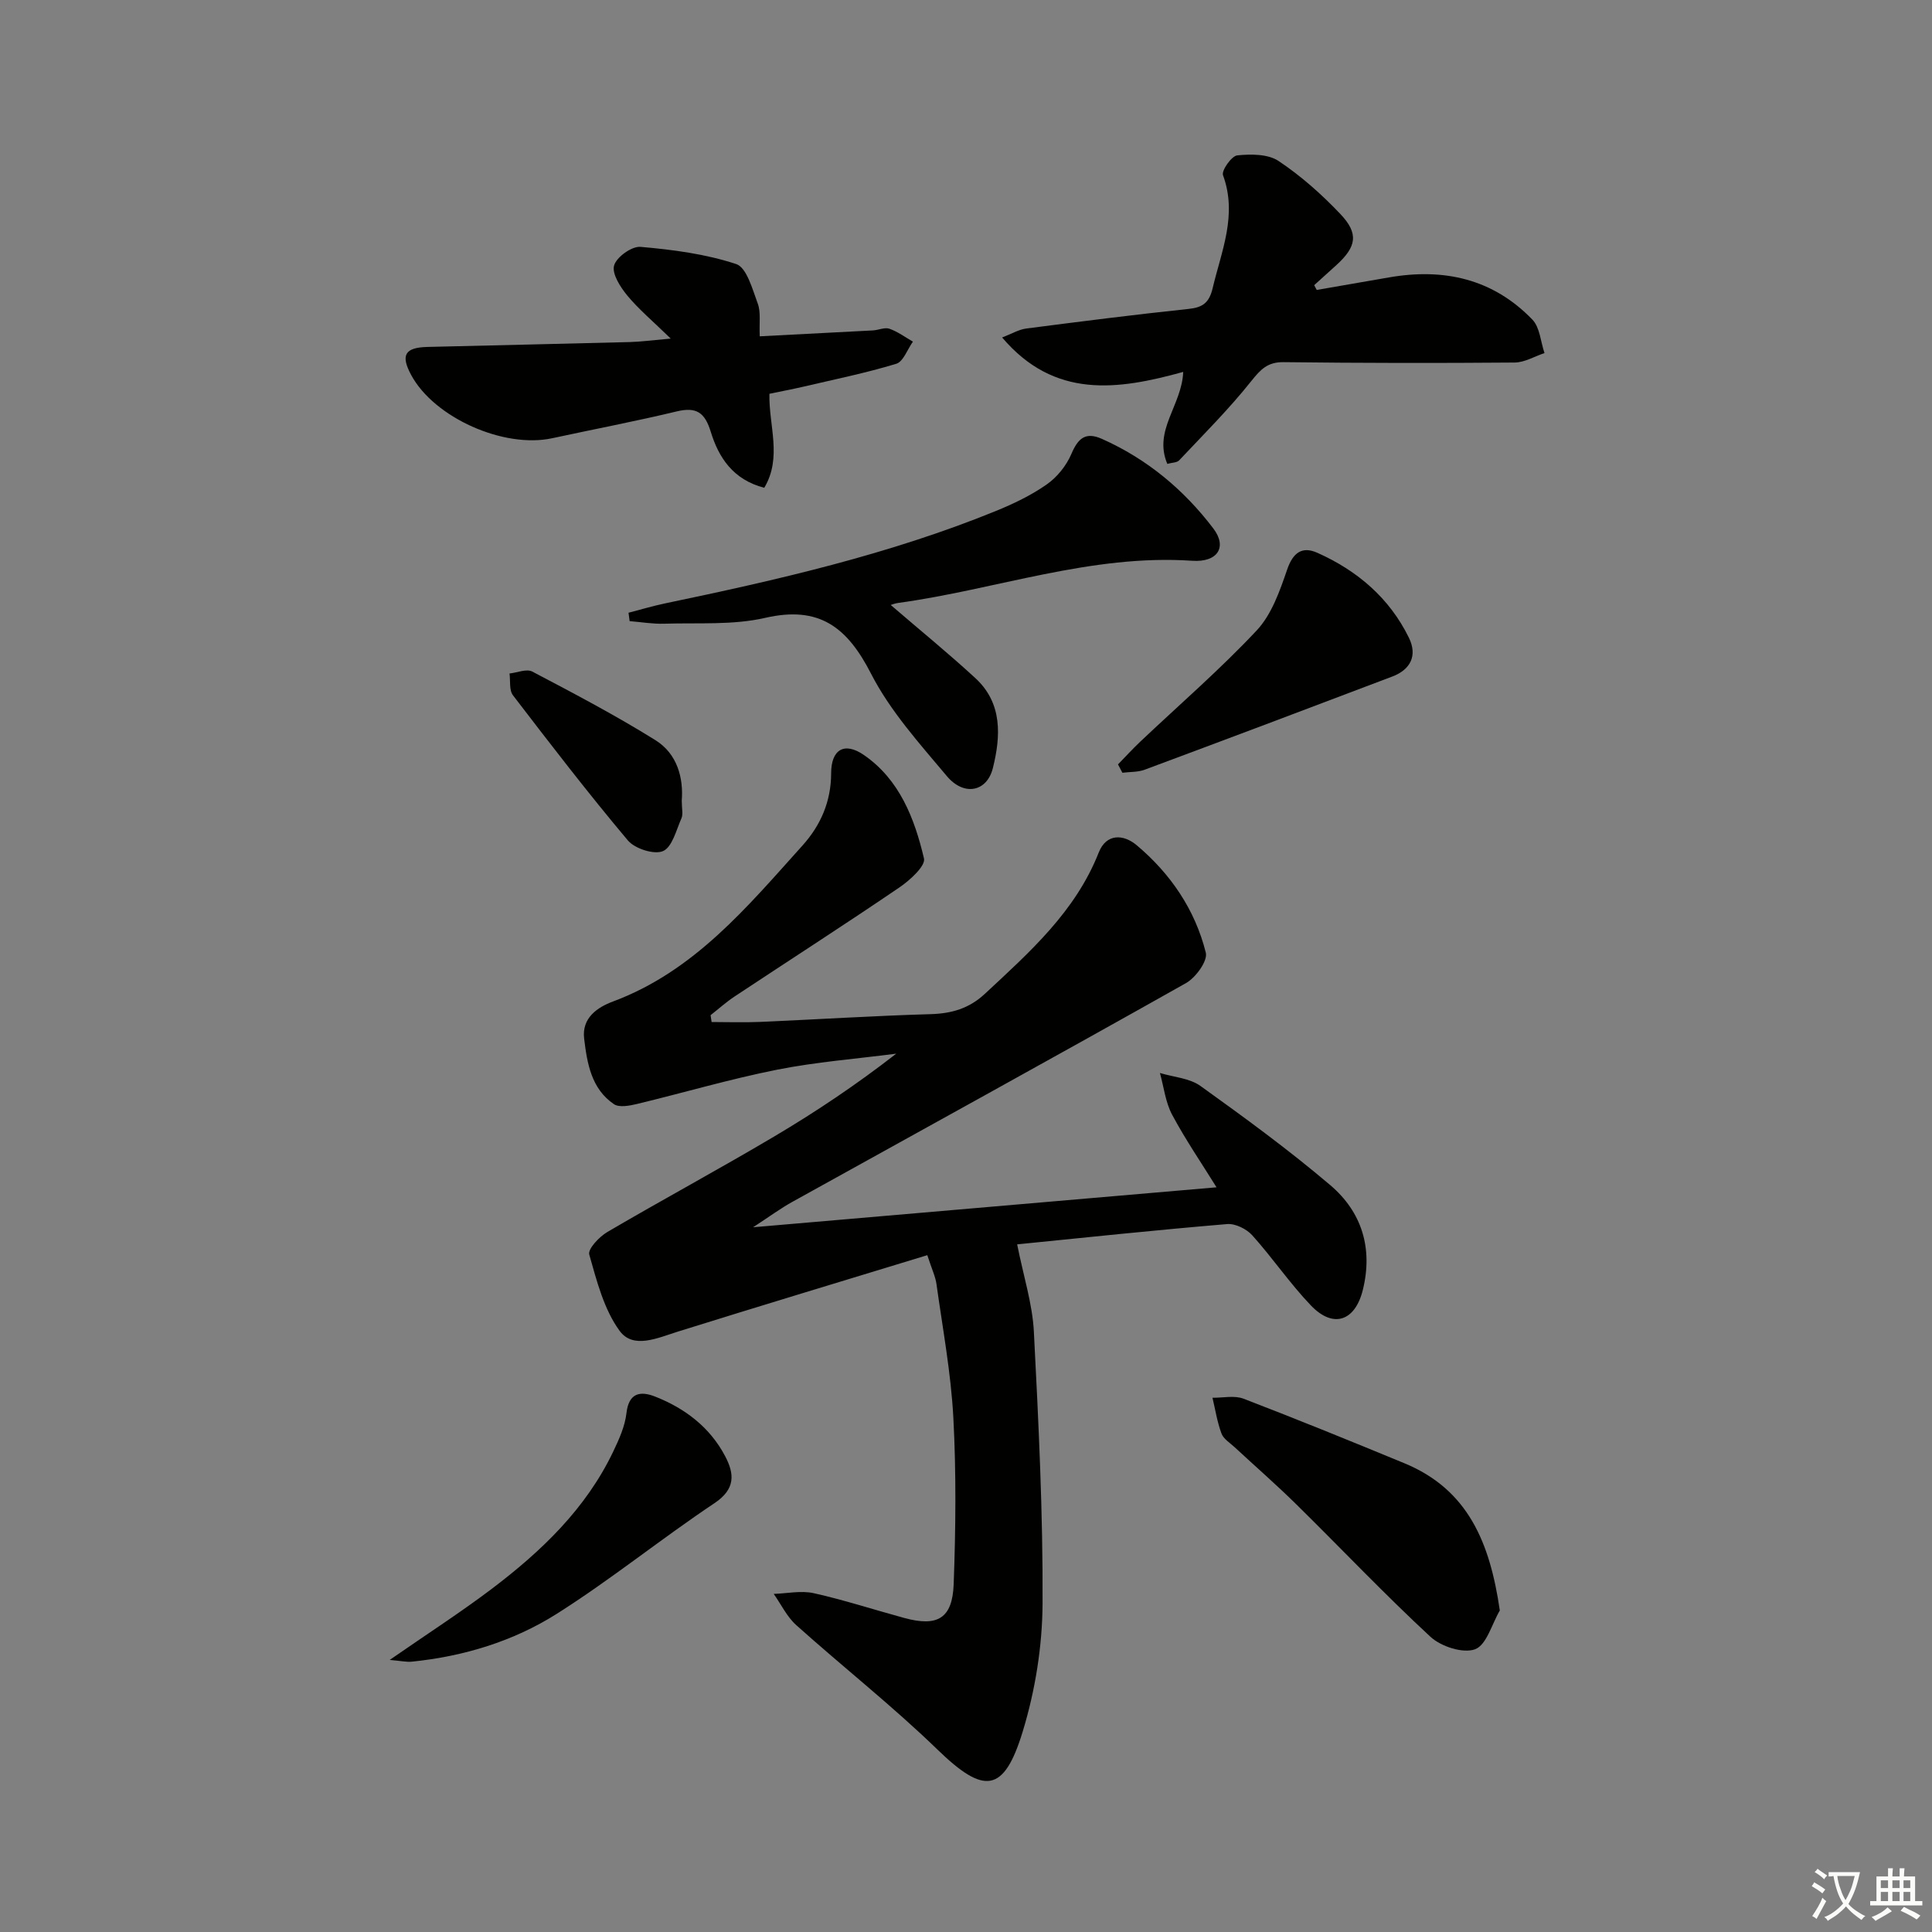 <svg enable-background="new 0 0 400 400" viewBox="0 0 400 400" xmlns="http://www.w3.org/2000/svg"><rect x="0" y="0" width="400" height="400" fill="#808080" stroke="none"/><path d="m377.9 391.2c-.2.3-.4.5-.6.8-.7-.6-1.4-1-2.2-1.5.2-.3.4-.5.5-.8.6.4 1.4.8 2.3 1.5zm-1.8 6.1c-.2-.2-.5-.4-.9-.6.4-.6.8-1.2 1.2-1.9s.7-1.3.9-1.9c.3.3.5.5.8.7-.7 1.3-1.4 2.6-2 3.7zm2.2-9c-.3.3-.5.5-.6.8-.6-.6-1.3-1.1-2-1.5.3-.3.5-.5.6-.7.6.5 1.3.9 2 1.4zm.3.2v-.9h2 4.5c-.3 1.3-.6 2.5-1 3.6s-.9 2.1-1.4 3c.4.5 1 1 1.6 1.4s1.2.8 1.9 1.1c-.3.2-.5.4-.8.8-.4-.3-1-.7-1.6-1.2s-1.2-1.1-1.6-1.6c-.5.6-1.1 1.1-1.7 1.6s-1.4.9-2.1 1.4c-.1-.3-.3-.5-.7-.8.6-.2 1.2-.5 1.9-1s1.4-1.1 2-1.8c-.5-.8-.9-1.6-1.2-2.5s-.6-2-.8-3.2c-.4.1-.7.1-1 .1zm2.5 2.7c.3 1 .7 1.7 1 2.2.3-.5.6-1.1 1-2s.6-1.9.9-3h-3.2-.4c.1.9.3 1.8.7 2.8z" fill="#fbfcfa"/><path d="m396.5 388.5v1.5 3.6h1.5v.9c-.4 0-1 0-1.7 0h-7.9c-.5 0-.9 0-1.2 0v-.9h1.3v-3.5c0-.7 0-1.2 0-1.6h2.4c0-.8 0-1.4 0-1.7h1c0 .3-.1.8-.1 1.7h1.5c0-.8 0-1.4 0-1.7h1c0 .3-.1.9-.1 1.7zm-8.2 9.2c-.2-.3-.5-.5-.8-.8.8-.3 1.4-.6 1.9-.9s1-.7 1.4-1.1c.3.3.6.5.9.8-1.6 1-2.8 1.6-3.4 2zm2.6-6.8v-1.6h-1.5v1.6zm0 2.7v-1.9h-1.5v1.9zm2.4-2.7v-1.6h-1.5v1.6zm0 2.7v-1.9h-1.5v1.9zm.2 2 .7-.8c.4.2.9.5 1.6.8s1.3.7 1.8 1c-.3.3-.5.6-.8.8-.4-.3-1.5-1-3.3-1.8zm2-4.7v-1.6h-1.4v1.6zm0 2.7v-1.9h-1.4v1.9z" fill="#fbfcfa"/><g fill="#010100"><path d="m210.59 257.63c1.33 6.67 3.16 12.32 3.46 18.05.97 18.77 1.9 37.57 1.8 56.35-.05 8.84-1.52 17.98-4.1 26.44-3.92 12.88-8.05 13.08-17.69 3.73-9.31-9.02-19.54-17.07-29.2-25.73-1.93-1.73-3.13-4.29-4.67-6.47 2.77-.09 5.66-.73 8.28-.15 6.31 1.41 12.49 3.43 18.74 5.13 6.89 1.88 9.98.12 10.24-7.01.42-11.47.54-23-.07-34.46-.49-9.25-2.21-18.44-3.49-27.64-.22-1.58-.96-3.09-1.9-6-17.46 5.33-34.57 10.49-51.63 15.82-4.19 1.31-9.26 3.7-12.08-.16-3.25-4.45-4.73-10.33-6.28-15.79-.33-1.14 2.07-3.69 3.75-4.67 11.44-6.71 23.12-13 34.52-19.76 8.68-5.14 17.07-10.77 25.29-17.16-8.25 1.07-16.59 1.71-24.73 3.33-9.74 1.94-19.3 4.76-28.97 7.09-1.54.37-3.67.77-4.76.03-4.68-3.19-5.54-8.44-6.16-13.57-.52-4.33 2.81-6.5 5.97-7.68 16.85-6.28 27.8-19.6 39.25-32.31 3.74-4.16 5.91-9.09 5.92-14.95.01-4.92 2.73-6.56 6.77-3.78 7.39 5.08 10.5 13.15 12.45 21.42.37 1.54-2.91 4.52-5.07 5.99-11.27 7.67-22.74 15.04-34.11 22.57-1.76 1.16-3.34 2.59-5 3.89.07.47.14.95.21 1.42 3.32 0 6.64.12 9.95-.02 11.79-.51 23.58-1.27 35.38-1.61 4.38-.13 7.97-1.16 11.26-4.22 9.27-8.63 18.73-17 23.56-29.24 1.58-4.01 5.14-3.8 7.84-1.53 7.02 5.89 12.11 13.36 14.33 22.26.43 1.71-2.1 5.18-4.12 6.31-27.08 15.25-54.32 30.21-81.5 45.29-2.43 1.35-4.69 3.02-8.11 5.25 32.69-2.82 64.08-5.52 95.95-8.27-3.07-4.95-6.42-9.84-9.2-15.04-1.38-2.59-1.71-5.74-2.52-8.63 2.83.86 6.13 1.06 8.4 2.69 9.16 6.57 18.3 13.25 26.88 20.54 6.5 5.53 8.85 13.03 6.74 21.64-1.59 6.5-6.11 8.11-10.75 3.27-4.36-4.55-7.93-9.84-12.15-14.53-1.18-1.32-3.51-2.47-5.2-2.33-14.88 1.25-29.74 2.82-43.48 4.2z"/><path d="m272.61 60.03c4.98-.86 9.96-1.72 14.94-2.59 11.36-1.99 21.56.27 29.72 8.74 1.55 1.61 1.7 4.58 2.5 6.92-2.06.68-4.11 1.94-6.17 1.96-15.95.13-31.9.11-47.85-.08-3.3-.04-4.75 1.49-6.68 3.91-4.6 5.78-9.86 11.03-14.94 16.42-.46.49-1.48.46-2.45.73-2.95-6.95 3.02-12.1 3.29-19.04-13.57 3.76-26.66 5.63-37.49-7.13 2.01-.77 3.45-1.65 4.98-1.85 11.2-1.45 22.4-2.88 33.63-4.06 2.97-.31 4.27-1.32 4.98-4.31 1.82-7.7 5.16-15.14 2.14-23.38-.35-.95 1.77-3.98 2.95-4.1 2.83-.29 6.36-.3 8.55 1.16 4.65 3.1 8.94 6.91 12.8 10.98 3.85 4.06 3.34 6.77-.81 10.56-1.53 1.4-3.07 2.78-4.61 4.17.17.34.34.67.52.99z"/><path d="m184.41 125.25c6.02 5.18 11.94 10 17.54 15.16 5.63 5.19 5.25 12.01 3.62 18.59-1.23 4.97-6 5.9-9.54 1.68-5.65-6.73-11.72-13.46-15.68-21.18-4.93-9.62-10.69-14.16-21.92-11.58-6.7 1.54-13.9.99-20.88 1.21-2.39.08-4.8-.34-7.19-.53-.08-.58-.15-1.16-.23-1.74 2.52-.65 5.01-1.4 7.55-1.93 23.24-4.85 46.36-10.12 68.44-19.11 3.68-1.5 7.35-3.25 10.59-5.52 2.15-1.5 4.07-3.89 5.1-6.3 1.38-3.24 2.92-4.66 6.34-3.13 9.32 4.15 16.96 10.51 23.06 18.55 2.93 3.86.88 7.04-4.38 6.68-20.95-1.42-40.6 5.96-60.92 8.74-.6.08-1.19.32-1.5.41z"/><path d="m157.3 69.63c8.24-.43 15.83-.81 23.42-1.22 1.16-.06 2.44-.69 3.42-.35 1.72.6 3.26 1.75 4.87 2.67-1.14 1.59-1.98 4.14-3.46 4.59-6.32 1.92-12.83 3.24-19.27 4.75-2.24.52-4.5.94-6.98 1.46-.16 6.53 2.69 13.18-1.07 19.46-6.5-1.69-9.45-6.3-11.08-11.61-1.23-4-2.98-5.18-7.05-4.2-8.54 2.05-17.18 3.69-25.77 5.55-10.04 2.17-24.42-4.25-29.19-13.07-2.23-4.13-1.34-5.71 3.35-5.83 13.96-.34 27.93-.65 41.89-1.01 2.27-.06 4.54-.37 8.49-.72-3.75-3.65-6.64-6.06-9-8.92-1.44-1.75-3.21-4.5-2.73-6.21.49-1.74 3.66-4.02 5.47-3.86 6.68.58 13.49 1.47 19.81 3.56 2.18.72 3.36 5.21 4.46 8.17.67 1.78.29 3.93.42 6.79z"/><path d="m310.52 333.43c-1.65 2.81-2.75 7.15-5.12 8.03-2.49.92-7.06-.56-9.24-2.58-9.53-8.82-18.46-18.26-27.72-27.37-4.15-4.09-8.55-7.92-12.82-11.88-.97-.9-2.31-1.71-2.73-2.85-.88-2.37-1.27-4.92-1.86-7.39 2.16.03 4.55-.53 6.44.2 11.15 4.28 22.22 8.79 33.27 13.35 13.28 5.47 17.75 16.56 19.78 30.49z"/><path d="m80.68 343.67c7.76-5.38 14.59-9.78 21.06-14.66 10.3-7.79 19.57-16.62 25.24-28.52 1.2-2.51 2.41-5.2 2.72-7.91.48-4.28 2.94-4.61 5.92-3.44 6.2 2.44 11.36 6.35 14.52 12.36 1.93 3.67 2.16 6.79-2.21 9.71-11.05 7.38-21.42 15.8-32.64 22.9-9.02 5.71-19.3 8.83-30.04 9.92-1.08.11-2.2-.16-4.57-.36z"/><path d="m231.47 158.26c1.52-1.56 2.99-3.17 4.57-4.67 8.09-7.66 16.55-14.96 24.15-23.07 3.09-3.3 4.78-8.16 6.3-12.59 1.21-3.53 3.1-4.88 6.23-3.49 8.28 3.69 14.95 9.36 18.99 17.62 1.79 3.67.33 6.57-3.43 8-17.08 6.49-34.17 12.93-51.29 19.3-1.42.53-3.07.43-4.61.63-.31-.59-.61-1.16-.91-1.73z"/><path d="m141.15 165.76c0 1.68.31 2.81-.06 3.65-1.08 2.44-1.91 5.97-3.82 6.8-1.83.79-5.82-.49-7.27-2.2-8.22-9.77-16.02-19.91-23.79-30.05-.82-1.07-.51-2.99-.72-4.52 1.59-.17 3.53-1.02 4.71-.4 8.62 4.53 17.26 9.07 25.51 14.21 4.55 2.84 5.81 7.88 5.44 12.51z"/></g></svg>